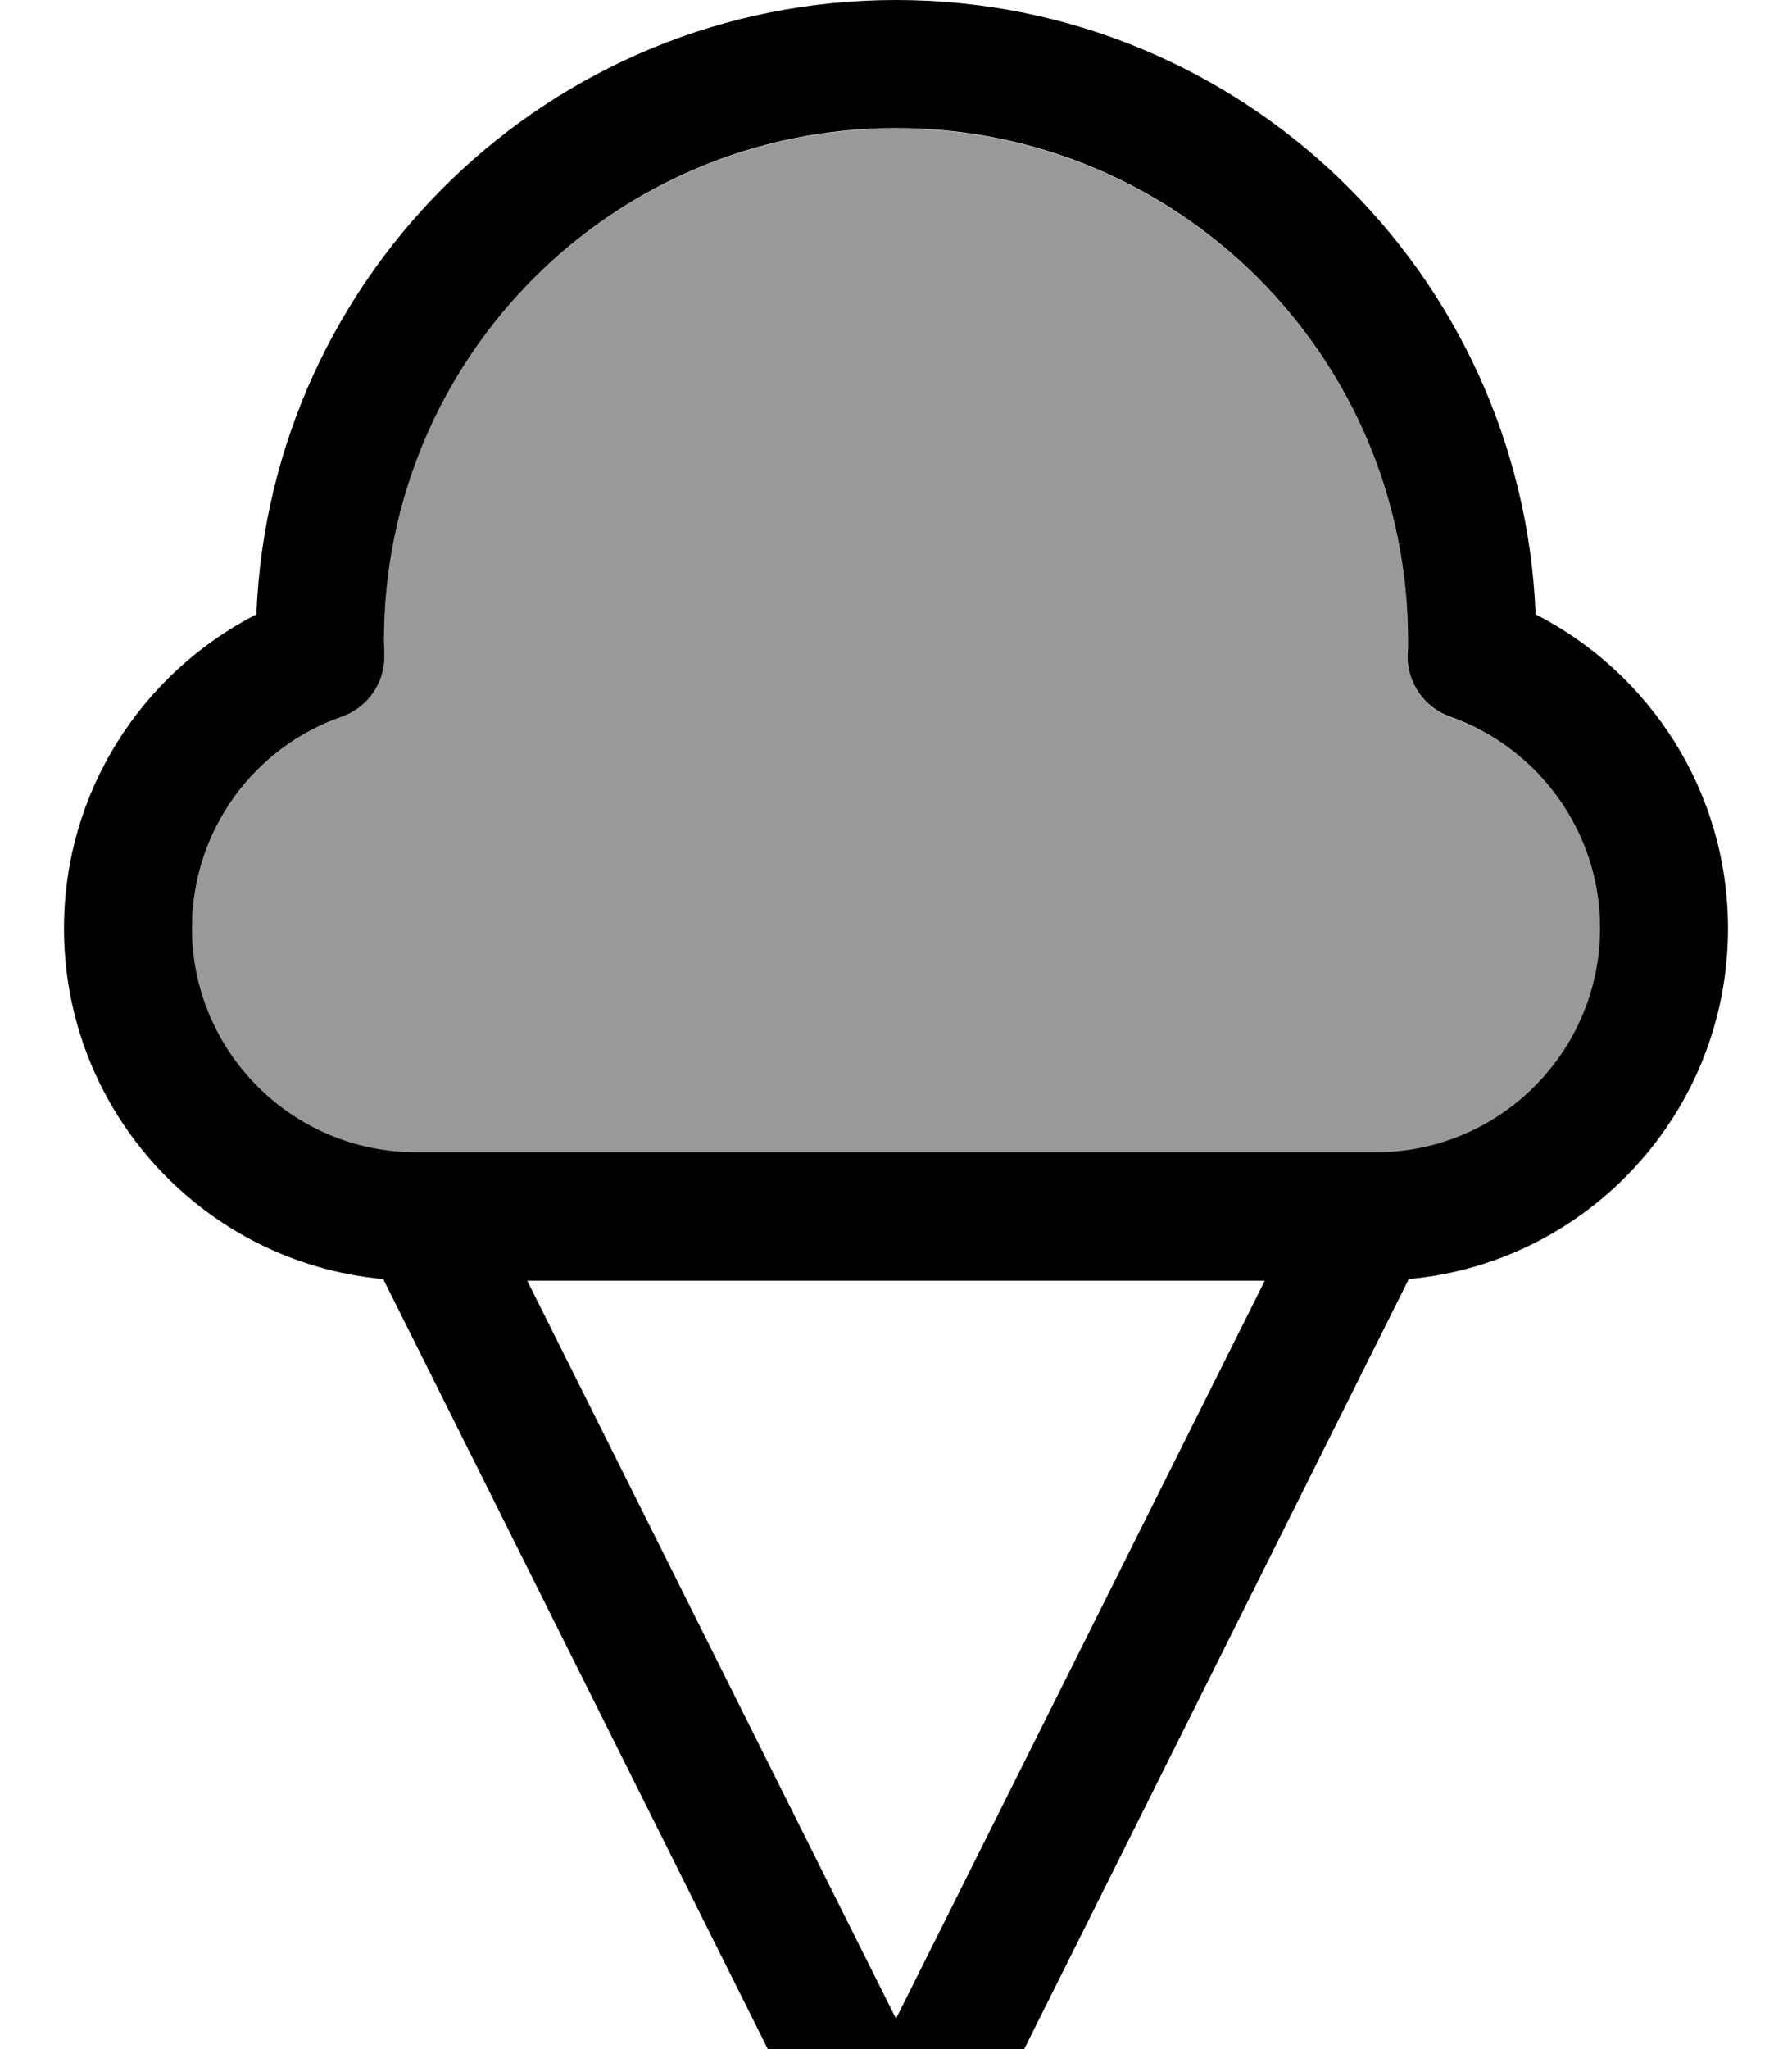 <svg xmlns="http://www.w3.org/2000/svg" viewBox="0 0 448 512"><!--! Font Awesome Pro 7.0.0 by @fontawesome - https://fontawesome.com License - https://fontawesome.com/license (Commercial License) Copyright 2025 Fonticons, Inc. --><path style="fill:currentColor;opacity:.4" d="M48 232c0 30.9 25.1 56 56 56l240 0c30.9 0 56-25.1 56-56 0-24.4-15.6-45.2-37.4-52.8-6.6-2.3-10.9-8.6-10.7-15.5 0-1.2 .1-2.4 .1-3.6 0-70.7-57.3-128-128-128S96 89.3 96 160c0 1.2 0 2.4 .1 3.6 .2 6.9-4.1 13.2-10.7 15.5-21.8 7.7-37.4 28.5-37.4 52.8z"/><path style="fill:currentColor;opacity:1" d="M96 160C96 89.3 153.3 32 224 32S352 89.3 352 160c0 1.2 0 2.4-.1 3.6-.2 6.9 4.1 13.2 10.7 15.5 21.8 7.7 37.4 28.5 37.4 52.8 0 30.9-25.1 56-56 56l-240 0c-30.9 0-56-25.1-56-56 0-24.4 15.6-45.2 37.4-52.8 6.6-2.3 10.9-8.6 10.7-15.5 0-1.2-.1-2.4-.1-3.6zM224 0C137.8 0 67.5 68.2 64.1 153.5 35.6 168.1 16 197.7 16 232 16 277.8 51 315.5 95.8 319.6l.2 .4 104.8 209.7c4.4 8.8 13.3 14.3 23.2 14.3s18.8-5.5 23.2-14.3l104.8-209.7 .2-.4C397 315.5 432 277.8 432 232 432 197.7 412.4 168.1 383.9 153.5 380.5 68.2 310.2 0 224 0zm92.2 320L224 504.4 131.8 320 316.2 320z"/></svg>